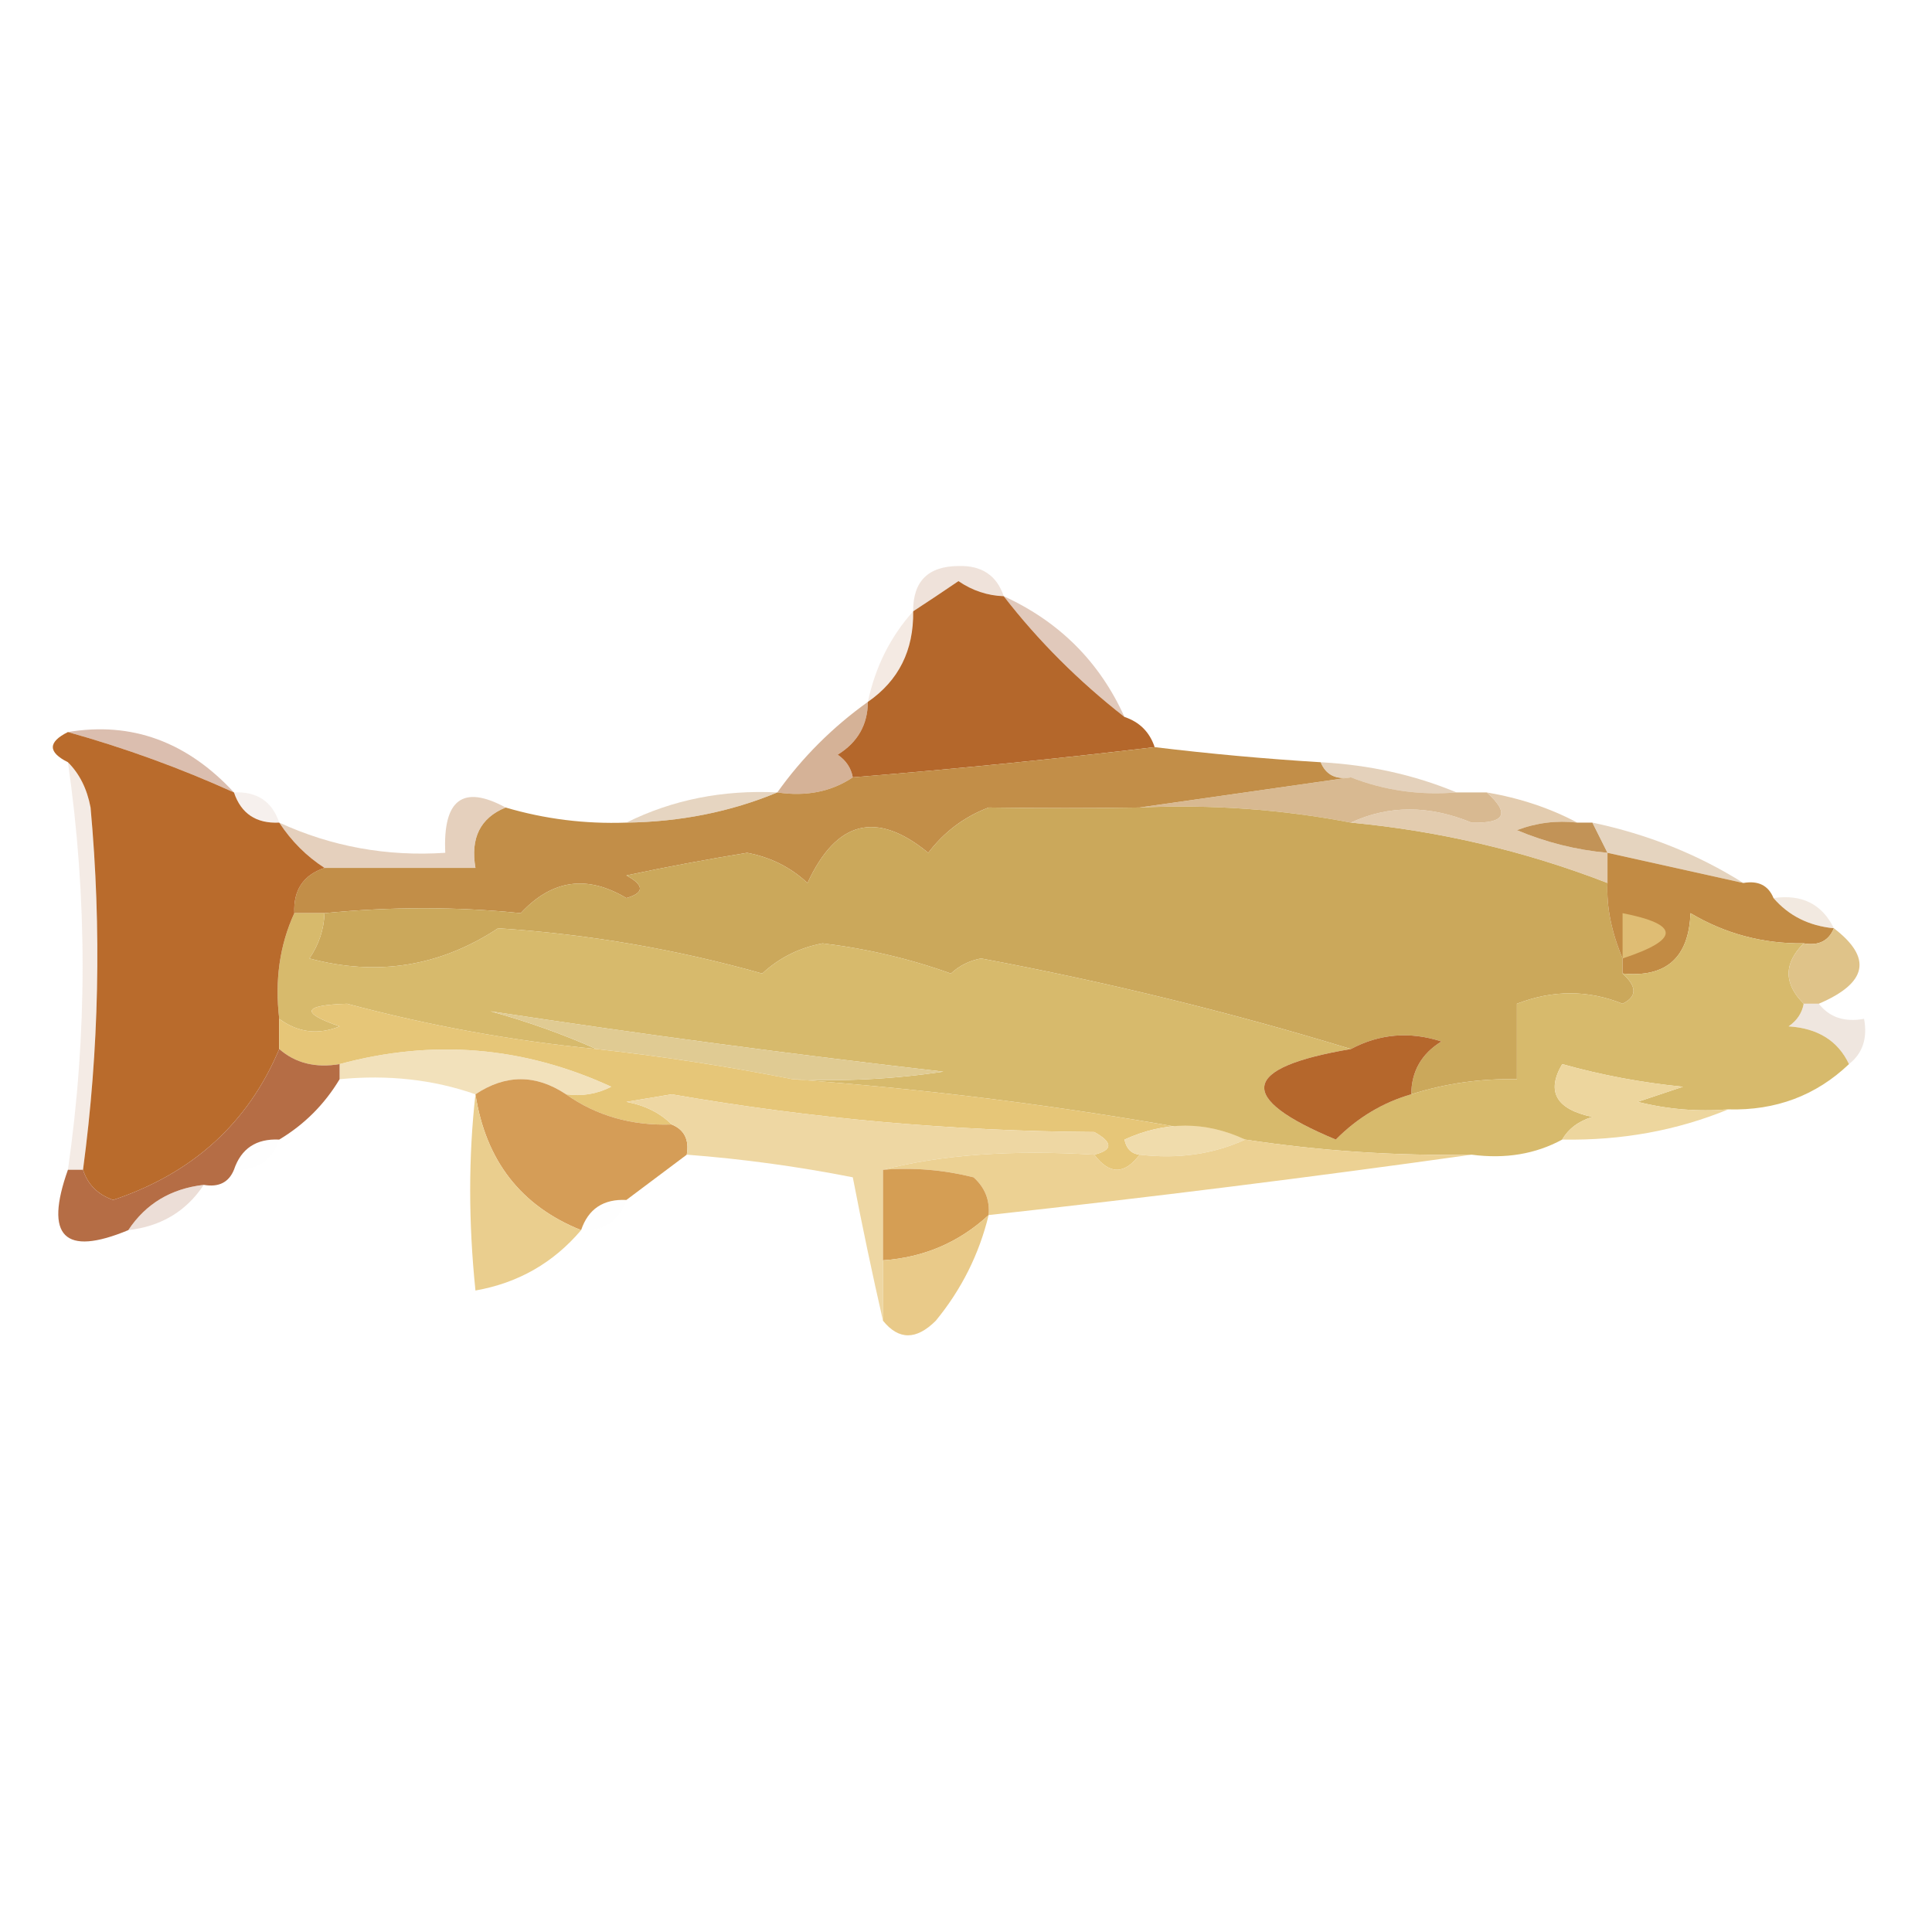 <?xml version="1.0" encoding="UTF-8"?>
<!DOCTYPE svg PUBLIC "-//W3C//DTD SVG 1.1//EN" "http://www.w3.org/Graphics/SVG/1.1/DTD/svg11.dtd">
<svg xmlns="http://www.w3.org/2000/svg" version="1.1" width="128px" height="128px" style="shape-rendering:geometricPrecision; text-rendering:geometricPrecision; image-rendering:optimizeQuality; fill-rule:evenodd; clip-rule:evenodd" xmlns:xlink="http://www.w3.org/1999/xlink">
<g><path style="opacity:0.369" fill="#d5b29c" d="M 66.5,39.5 C 65.417,39.461 64.417,39.127 63.5,38.5C 62.482,39.193 61.482,39.859 60.5,40.5C 60.484,38.516 61.484,37.516 63.5,37.5C 65.038,37.453 66.038,38.12 66.5,39.5 Z"/></g>
<g><path style="opacity:0.655" fill="#d1ad97" d="M 66.5,39.5 C 70.188,41.188 72.855,43.855 74.5,47.5C 71.452,45.118 68.785,42.452 66.5,39.5 Z"/></g>
<g><path style="opacity:0.31" fill="#dbbba5" d="M 60.5,40.5 C 60.539,43.089 59.539,45.089 57.5,46.5C 57.992,44.181 58.992,42.181 60.5,40.5 Z"/></g>
<g><path style="opacity:0.741" fill="#cea793" d="M 4.5,48.5 C 8.709,47.796 12.376,49.129 15.5,52.5C 11.942,50.888 8.275,49.555 4.5,48.5 Z"/></g>
<g><path style="opacity:0.89" fill="#d0a88a" d="M 57.5,46.5 C 57.489,48.017 56.823,49.184 55.5,50C 56.056,50.383 56.389,50.883 56.5,51.5C 55.081,52.451 53.415,52.785 51.5,52.5C 53.139,50.194 55.139,48.194 57.5,46.5 Z"/></g>
<g><path style="opacity:1" fill="#b4672b" d="M 66.5,39.5 C 68.785,42.452 71.452,45.118 74.5,47.5C 75.5,47.833 76.167,48.5 76.5,49.5C 69.981,50.281 63.314,50.948 56.5,51.5C 56.389,50.883 56.056,50.383 55.5,50C 56.823,49.184 57.489,48.017 57.5,46.5C 59.539,45.089 60.539,43.089 60.5,40.5C 61.482,39.859 62.482,39.193 63.5,38.5C 64.417,39.127 65.417,39.461 66.5,39.5 Z"/></g>
<g><path style="opacity:1" fill="#c28e48" d="M 76.5,49.5 C 80.154,49.942 83.821,50.276 87.5,50.5C 87.842,51.338 88.508,51.672 89.5,51.5C 84.833,52.167 80.167,52.833 75.5,53.5C 72.266,53.55 68.933,53.55 65.5,53.5C 63.884,54.115 62.55,55.115 61.5,56.5C 58.08,53.688 55.413,54.355 53.5,58.5C 52.377,57.456 51.044,56.79 49.5,56.5C 46.821,56.936 44.155,57.436 41.5,58C 42.696,58.654 42.696,59.154 41.5,59.5C 38.895,57.942 36.562,58.275 34.5,60.5C 30.244,60.064 25.911,60.064 21.5,60.5C 20.833,60.5 20.167,60.5 19.5,60.5C 19.427,58.973 20.094,57.973 21.5,57.5C 24.833,57.5 28.167,57.5 31.5,57.5C 31.157,55.517 31.823,54.183 33.5,53.5C 36.096,54.265 38.763,54.599 41.5,54.5C 45.078,54.451 48.411,53.785 51.5,52.5C 53.415,52.785 55.081,52.451 56.5,51.5C 63.314,50.948 69.981,50.281 76.5,49.5 Z"/></g>
<g><path style="opacity:0.714" fill="#d9bfa0" d="M 87.5,50.5 C 90.727,50.676 93.727,51.343 96.5,52.5C 94.05,52.702 91.717,52.369 89.5,51.5C 88.508,51.672 87.842,51.338 87.5,50.5 Z"/></g>
<g><path style="opacity:0.729" fill="#ca9f69" d="M 89.5,51.5 C 91.717,52.369 94.05,52.702 96.5,52.5C 97.167,52.5 97.833,52.5 98.5,52.5C 100.054,53.895 99.721,54.561 97.5,54.5C 94.673,53.337 92.007,53.337 89.5,54.5C 84.897,53.617 80.23,53.283 75.5,53.5C 80.167,52.833 84.833,52.167 89.5,51.5 Z"/></g>
<g><path style="opacity:0.192" fill="#d2b4a2" d="M 15.5,52.5 C 17.027,52.427 18.027,53.094 18.5,54.5C 16.973,54.573 15.973,53.906 15.5,52.5 Z"/></g>
<g><path style="opacity:0.62" fill="#d6bb9b" d="M 51.5,52.5 C 48.411,53.785 45.078,54.451 41.5,54.5C 44.544,52.989 47.878,52.322 51.5,52.5 Z"/></g>
<g><path style="opacity:1" fill="#cba85b" d="M 75.5,53.5 C 80.23,53.283 84.897,53.617 89.5,54.5C 95.373,55.052 101.039,56.385 106.5,58.5C 106.426,60.078 106.76,61.745 107.5,63.5C 107.5,63.833 107.5,64.167 107.5,64.5C 108.463,65.364 108.463,66.03 107.5,66.5C 105.214,65.58 102.881,65.58 100.5,66.5C 100.5,68.167 100.5,69.833 100.5,71.5C 98.097,71.448 95.764,71.781 93.5,72.5C 93.511,70.983 94.177,69.816 95.5,69C 93.402,68.322 91.402,68.489 89.5,69.5C 81.562,67.074 73.395,65.074 65,63.5C 64.228,63.645 63.561,63.978 63,64.5C 60.275,63.52 57.441,62.854 54.5,62.5C 52.956,62.79 51.623,63.456 50.5,64.5C 44.802,62.891 38.969,61.891 33,61.5C 29.149,64.036 24.983,64.703 20.5,63.5C 21.127,62.583 21.461,61.583 21.5,60.5C 25.911,60.064 30.244,60.064 34.5,60.5C 36.562,58.275 38.895,57.942 41.5,59.5C 42.696,59.154 42.696,58.654 41.5,58C 44.155,57.436 46.821,56.936 49.5,56.5C 51.044,56.79 52.377,57.456 53.5,58.5C 55.413,54.355 58.08,53.688 61.5,56.5C 62.55,55.115 63.884,54.115 65.5,53.5C 68.933,53.55 72.266,53.55 75.5,53.5 Z"/></g>
<g><path style="opacity:0.769" fill="#dabd97" d="M 98.5,52.5 C 100.698,52.875 102.698,53.542 104.5,54.5C 103.127,54.343 101.793,54.51 100.5,55C 102.436,55.813 104.436,56.313 106.5,56.5C 106.5,57.167 106.5,57.833 106.5,58.5C 101.039,56.385 95.373,55.052 89.5,54.5C 92.007,53.337 94.673,53.337 97.5,54.5C 99.721,54.561 100.054,53.895 98.5,52.5 Z"/></g>
<g><path style="opacity:1" fill="#c29357" d="M 104.5,54.5 C 104.833,54.5 105.167,54.5 105.5,54.5C 105.833,55.167 106.167,55.833 106.5,56.5C 104.436,56.313 102.436,55.813 100.5,55C 101.793,54.51 103.127,54.343 104.5,54.5 Z"/></g>
<g><path style="opacity:0.657" fill="#d8b89c" d="M 33.5,53.5 C 31.823,54.183 31.157,55.517 31.5,57.5C 28.167,57.5 24.833,57.5 21.5,57.5C 20.306,56.728 19.306,55.728 18.5,54.5C 21.966,56.092 25.633,56.758 29.5,56.5C 29.337,52.965 30.67,51.965 33.5,53.5 Z"/></g>
<g><path style="opacity:0.612" fill="#d5b897" d="M 105.5,54.5 C 109.149,55.267 112.482,56.6 115.5,58.5C 112.5,57.833 109.5,57.167 106.5,56.5C 106.167,55.833 105.833,55.167 105.5,54.5 Z"/></g>
<g><path style="opacity:1" fill="#c28b44" d="M 106.5,56.5 C 109.5,57.167 112.5,57.833 115.5,58.5C 116.492,58.328 117.158,58.662 117.5,59.5C 118.514,60.674 119.847,61.34 121.5,61.5C 121.158,62.338 120.492,62.672 119.5,62.5C 116.801,62.534 114.301,61.867 112,60.5C 111.888,63.447 110.388,64.78 107.5,64.5C 107.5,64.167 107.5,63.833 107.5,63.5C 106.76,61.745 106.426,60.078 106.5,58.5C 106.5,57.833 106.5,57.167 106.5,56.5 Z"/></g>
<g><path style="opacity:0.29" fill="#d3b694" d="M 117.5,59.5 C 119.38,59.229 120.713,59.896 121.5,61.5C 119.847,61.34 118.514,60.674 117.5,59.5 Z"/></g>
<g><path style="opacity:0.255" fill="#d6b29a" d="M 4.5,50.5 C 5.268,51.263 5.768,52.263 6,53.5C 6.736,61.535 6.569,69.535 5.5,77.5C 5.167,77.5 4.833,77.5 4.5,77.5C 5.797,68.504 5.797,59.505 4.5,50.5 Z"/></g>
<g><path style="opacity:1" fill="#d7ba6c" d="M 19.5,60.5 C 20.167,60.5 20.833,60.5 21.5,60.5C 21.461,61.583 21.127,62.583 20.5,63.5C 24.983,64.703 29.149,64.036 33,61.5C 38.969,61.891 44.802,62.891 50.5,64.5C 51.623,63.456 52.956,62.79 54.5,62.5C 57.441,62.854 60.275,63.52 63,64.5C 63.561,63.978 64.228,63.645 65,63.5C 73.395,65.074 81.562,67.074 89.5,69.5C 82.196,70.735 81.862,72.735 88.5,75.5C 89.94,74.048 91.606,73.048 93.5,72.5C 95.764,71.781 98.097,71.448 100.5,71.5C 100.5,69.833 100.5,68.167 100.5,66.5C 102.881,65.58 105.214,65.58 107.5,66.5C 108.463,66.03 108.463,65.364 107.5,64.5C 110.388,64.78 111.888,63.447 112,60.5C 114.301,61.867 116.801,62.534 119.5,62.5C 118.167,63.833 118.167,65.167 119.5,66.5C 119.389,67.117 119.056,67.617 118.5,68C 120.437,68.122 121.77,68.955 122.5,70.5C 120.316,72.585 117.649,73.585 114.5,73.5C 112.473,73.662 110.473,73.496 108.5,73C 109.5,72.667 110.5,72.333 111.5,72C 108.776,71.731 106.109,71.231 103.5,70.5C 102.429,72.326 103.096,73.492 105.5,74C 104.584,74.278 103.918,74.778 103.5,75.5C 101.735,76.461 99.735,76.795 97.5,76.5C 92.463,76.587 87.463,76.254 82.5,75.5C 72.719,73.587 62.719,72.254 52.5,71.5C 55.85,71.665 59.183,71.498 62.5,71C 52.414,69.844 42.414,68.511 32.5,67C 35.004,67.698 37.337,68.531 39.5,69.5C 33.928,68.953 28.428,67.953 23,66.5C 20.046,66.594 19.879,67.094 22.5,68C 21.072,68.579 19.738,68.412 18.5,67.5C 18.198,64.941 18.532,62.607 19.5,60.5 Z"/></g>
<g><path style="opacity:1" fill="#dfbd74" d="M 107.5,63.5 C 107.5,62.5 107.5,61.5 107.5,60.5C 111.31,61.246 111.31,62.246 107.5,63.5 Z"/></g>
<g><path style="opacity:1" fill="#dfc389" d="M 121.5,61.5 C 124.059,63.457 123.726,65.123 120.5,66.5C 120.167,66.5 119.833,66.5 119.5,66.5C 118.167,65.167 118.167,63.833 119.5,62.5C 120.492,62.672 121.158,62.338 121.5,61.5 Z"/></g>
<g><path style="opacity:1" fill="#b96b2c" d="M 4.5,48.5 C 8.275,49.555 11.942,50.888 15.5,52.5C 15.973,53.906 16.973,54.573 18.5,54.5C 19.306,55.728 20.306,56.728 21.5,57.5C 20.094,57.973 19.427,58.973 19.5,60.5C 18.532,62.607 18.198,64.941 18.5,67.5C 18.5,68.167 18.5,68.833 18.5,69.5C 16.438,74.401 12.771,77.734 7.5,79.5C 6.478,79.144 5.811,78.478 5.5,77.5C 6.569,69.535 6.736,61.535 6,53.5C 5.768,52.263 5.268,51.263 4.5,50.5C 3.167,49.833 3.167,49.167 4.5,48.5 Z"/></g>
<g><path style="opacity:1" fill="#e0cb93" d="M 52.5,71.5 C 48.206,70.648 43.873,69.982 39.5,69.5C 37.337,68.531 35.004,67.698 32.5,67C 42.414,68.511 52.414,69.844 62.5,71C 59.183,71.498 55.85,71.665 52.5,71.5 Z"/></g>
<g><path style="opacity:0.353" fill="#d1b8a6" d="M 119.5,66.5 C 119.833,66.5 120.167,66.5 120.5,66.5C 121.209,67.404 122.209,67.737 123.5,67.5C 123.737,68.791 123.404,69.791 122.5,70.5C 121.77,68.955 120.437,68.122 118.5,68C 119.056,67.617 119.389,67.117 119.5,66.5 Z"/></g>
<g><path style="opacity:1" fill="#e6c678" d="M 39.5,69.5 C 43.873,69.982 48.206,70.648 52.5,71.5C 62.719,72.254 72.719,73.587 82.5,75.5C 79.865,74.271 77.199,74.271 74.5,75.5C 74.624,76.107 74.957,76.44 75.5,76.5C 74.5,77.833 73.5,77.833 72.5,76.5C 73.738,76.19 73.738,75.69 72.5,75C 63.08,74.941 53.746,74.108 44.5,72.5C 43.5,72.667 42.5,72.833 41.5,73C 42.737,73.232 43.737,73.732 44.5,74.5C 41.848,74.591 39.514,73.924 37.5,72.5C 38.552,72.65 39.552,72.483 40.5,72C 34.688,69.323 28.688,68.823 22.5,70.5C 20.901,70.768 19.568,70.434 18.5,69.5C 18.5,68.833 18.5,68.167 18.5,67.5C 19.738,68.412 21.072,68.579 22.5,68C 19.879,67.094 20.046,66.594 23,66.5C 28.428,67.953 33.928,68.953 39.5,69.5 Z"/></g>
<g><path style="opacity:0.737" fill="#edd6a3" d="M 37.5,72.5 C 35.5,71.167 33.5,71.167 31.5,72.5C 28.713,71.523 25.713,71.19 22.5,71.5C 22.5,71.167 22.5,70.833 22.5,70.5C 28.688,68.823 34.688,69.323 40.5,72C 39.552,72.483 38.552,72.65 37.5,72.5 Z"/></g>
<g><path style="opacity:1" fill="#b5672c" d="M 93.5,72.5 C 91.606,73.048 89.94,74.048 88.5,75.5C 81.862,72.735 82.196,70.735 89.5,69.5C 91.402,68.489 93.402,68.322 95.5,69C 94.177,69.816 93.511,70.983 93.5,72.5 Z"/></g>
<g><path style="opacity:1" fill="#d59d57" d="M 37.5,72.5 C 39.514,73.924 41.848,74.591 44.5,74.5C 45.338,74.842 45.672,75.508 45.5,76.5C 44.167,77.5 42.833,78.5 41.5,79.5C 39.973,79.427 38.973,80.094 38.5,81.5C 34.516,79.902 32.183,76.902 31.5,72.5C 33.5,71.167 35.5,71.167 37.5,72.5 Z"/></g>
<g><path style="opacity:1" fill="#edd69e" d="M 114.5,73.5 C 111.091,74.903 107.425,75.57 103.5,75.5C 103.918,74.778 104.584,74.278 105.5,74C 103.096,73.492 102.429,72.326 103.5,70.5C 106.109,71.231 108.776,71.731 111.5,72C 110.5,72.333 109.5,72.667 108.5,73C 110.473,73.496 112.473,73.662 114.5,73.5 Z"/></g>
<g><path style="opacity:1" fill="#b56d45" d="M 18.5,69.5 C 19.568,70.434 20.901,70.768 22.5,70.5C 22.5,70.833 22.5,71.167 22.5,71.5C 21.5,73.167 20.167,74.5 18.5,75.5C 16.973,75.427 15.973,76.094 15.5,77.5C 15.158,78.338 14.492,78.672 13.5,78.5C 11.326,78.75 9.659,79.75 8.5,81.5C 4.26,83.26 2.926,81.927 4.5,77.5C 4.833,77.5 5.167,77.5 5.5,77.5C 5.811,78.478 6.478,79.144 7.5,79.5C 12.771,77.734 16.438,74.401 18.5,69.5 Z"/></g>
<g><path style="opacity:1" fill="#eed7a3" d="M 72.5,76.5 C 67.063,76.166 62.396,76.499 58.5,77.5C 58.5,79.5 58.5,81.5 58.5,83.5C 58.5,84.833 58.5,86.167 58.5,87.5C 57.799,84.437 57.132,81.27 56.5,78C 52.855,77.281 49.188,76.781 45.5,76.5C 45.672,75.508 45.338,74.842 44.5,74.5C 43.737,73.732 42.737,73.232 41.5,73C 42.5,72.833 43.5,72.667 44.5,72.5C 53.746,74.108 63.08,74.941 72.5,75C 73.738,75.69 73.738,76.19 72.5,76.5 Z"/></g>
<g><path style="opacity:1" fill="#f0dcac" d="M 82.5,75.5 C 80.393,76.468 78.059,76.802 75.5,76.5C 74.957,76.44 74.624,76.107 74.5,75.5C 77.199,74.271 79.865,74.271 82.5,75.5 Z"/></g>
<g><path style="opacity:0.004" fill="#e6d3c4" d="M 18.5,75.5 C 18.027,76.906 17.027,77.573 15.5,77.5C 15.973,76.094 16.973,75.427 18.5,75.5 Z"/></g>
<g><path style="opacity:1" fill="#ecd193" d="M 82.5,75.5 C 87.463,76.254 92.463,76.587 97.5,76.5C 86.948,77.983 76.281,79.316 65.5,80.5C 65.586,79.504 65.252,78.671 64.5,78C 62.527,77.504 60.527,77.338 58.5,77.5C 62.396,76.499 67.063,76.166 72.5,76.5C 73.5,77.833 74.5,77.833 75.5,76.5C 78.059,76.802 80.393,76.468 82.5,75.5 Z"/></g>
<g><path style="opacity:1" fill="#d59e54" d="M 58.5,77.5 C 60.527,77.338 62.527,77.504 64.5,78C 65.252,78.671 65.586,79.504 65.5,80.5C 63.539,82.312 61.206,83.312 58.5,83.5C 58.5,81.5 58.5,79.5 58.5,77.5 Z"/></g>
<g><path style="opacity:0.392" fill="#cfab9a" d="M 13.5,78.5 C 12.341,80.25 10.674,81.25 8.5,81.5C 9.659,79.75 11.326,78.75 13.5,78.5 Z"/></g>
<g><path style="opacity:0.008" fill="#f3e4c2" d="M 41.5,79.5 C 41.027,80.906 40.027,81.573 38.5,81.5C 38.973,80.094 39.973,79.427 41.5,79.5 Z"/></g>
<g><path style="opacity:1" fill="#eace8e" d="M 31.5,72.5 C 32.183,76.902 34.516,79.902 38.5,81.5C 36.66,83.669 34.326,85.002 31.5,85.5C 31.034,80.971 31.034,76.637 31.5,72.5 Z"/></g>
<g><path style="opacity:1" fill="#e9ca89" d="M 65.5,80.5 C 64.872,83.09 63.705,85.423 62,87.5C 60.708,88.791 59.542,88.791 58.5,87.5C 58.5,86.167 58.5,84.833 58.5,83.5C 61.206,83.312 63.539,82.312 65.5,80.5 Z"/></g>
</svg>
